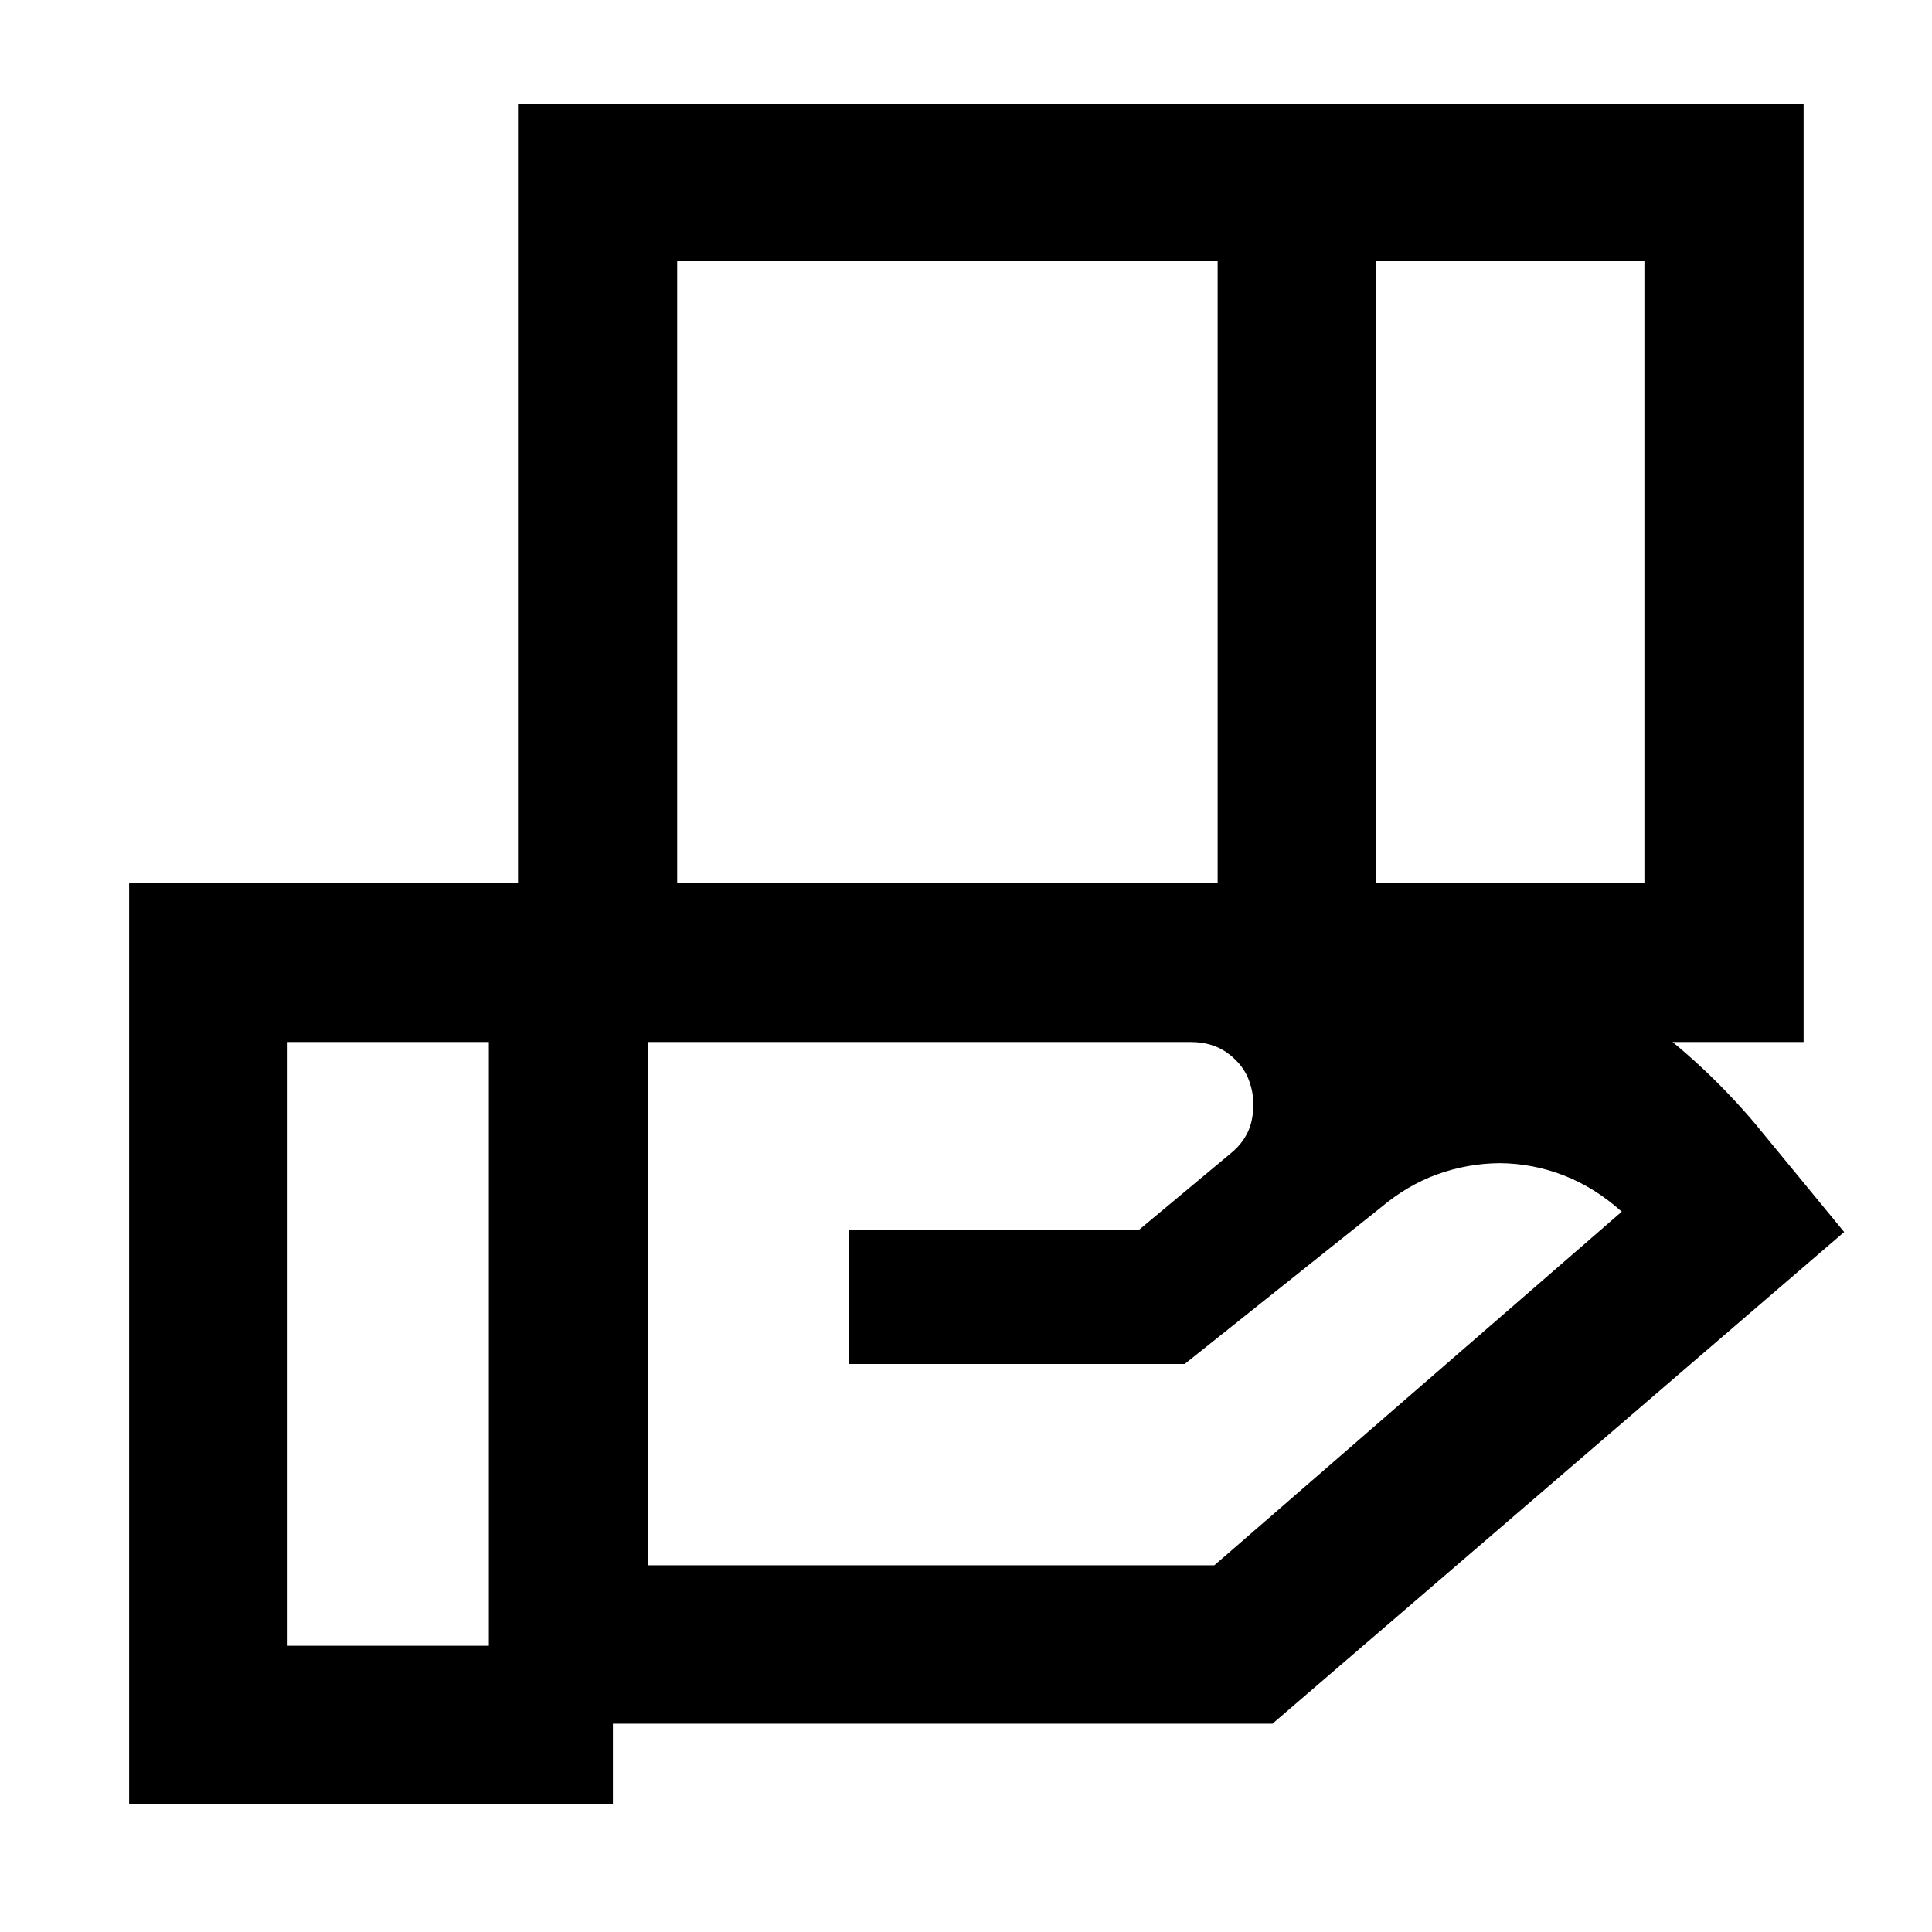 <svg xmlns="http://www.w3.org/2000/svg" height="40" viewBox="0 -960 960 960" width="40"><path d="M605.04-830.2H336.49v308.87h268.55V-830.2Zm212.06 0H683.77v308.87H817.1V-830.2ZM591.74-442.23H322v260h281.42l202.42-175.7q-13.32-11.98-28.72-17.98-15.41-6-31.92-6.12-15.87.12-30.87 5.49-15.01 5.37-28.45 16.74l-97.24 77.57H422v-66.67h143.97l44.77-37.33q9.09-7.09 11.21-17 2.12-9.91-1.01-19-2.75-8.31-10.47-14.15-7.71-5.85-18.73-5.85Zm-348.84 0h-100v300h100v-300Zm14.49 0v-466.03H896.2v466.03H257.39Zm47.16 378.72H64.17v-457.82h527q80.91 0 154.74 29.09 73.83 29.09 125.73 90.02l44.72 54.41-284.07 244.3H304.55v40Z"/></svg>